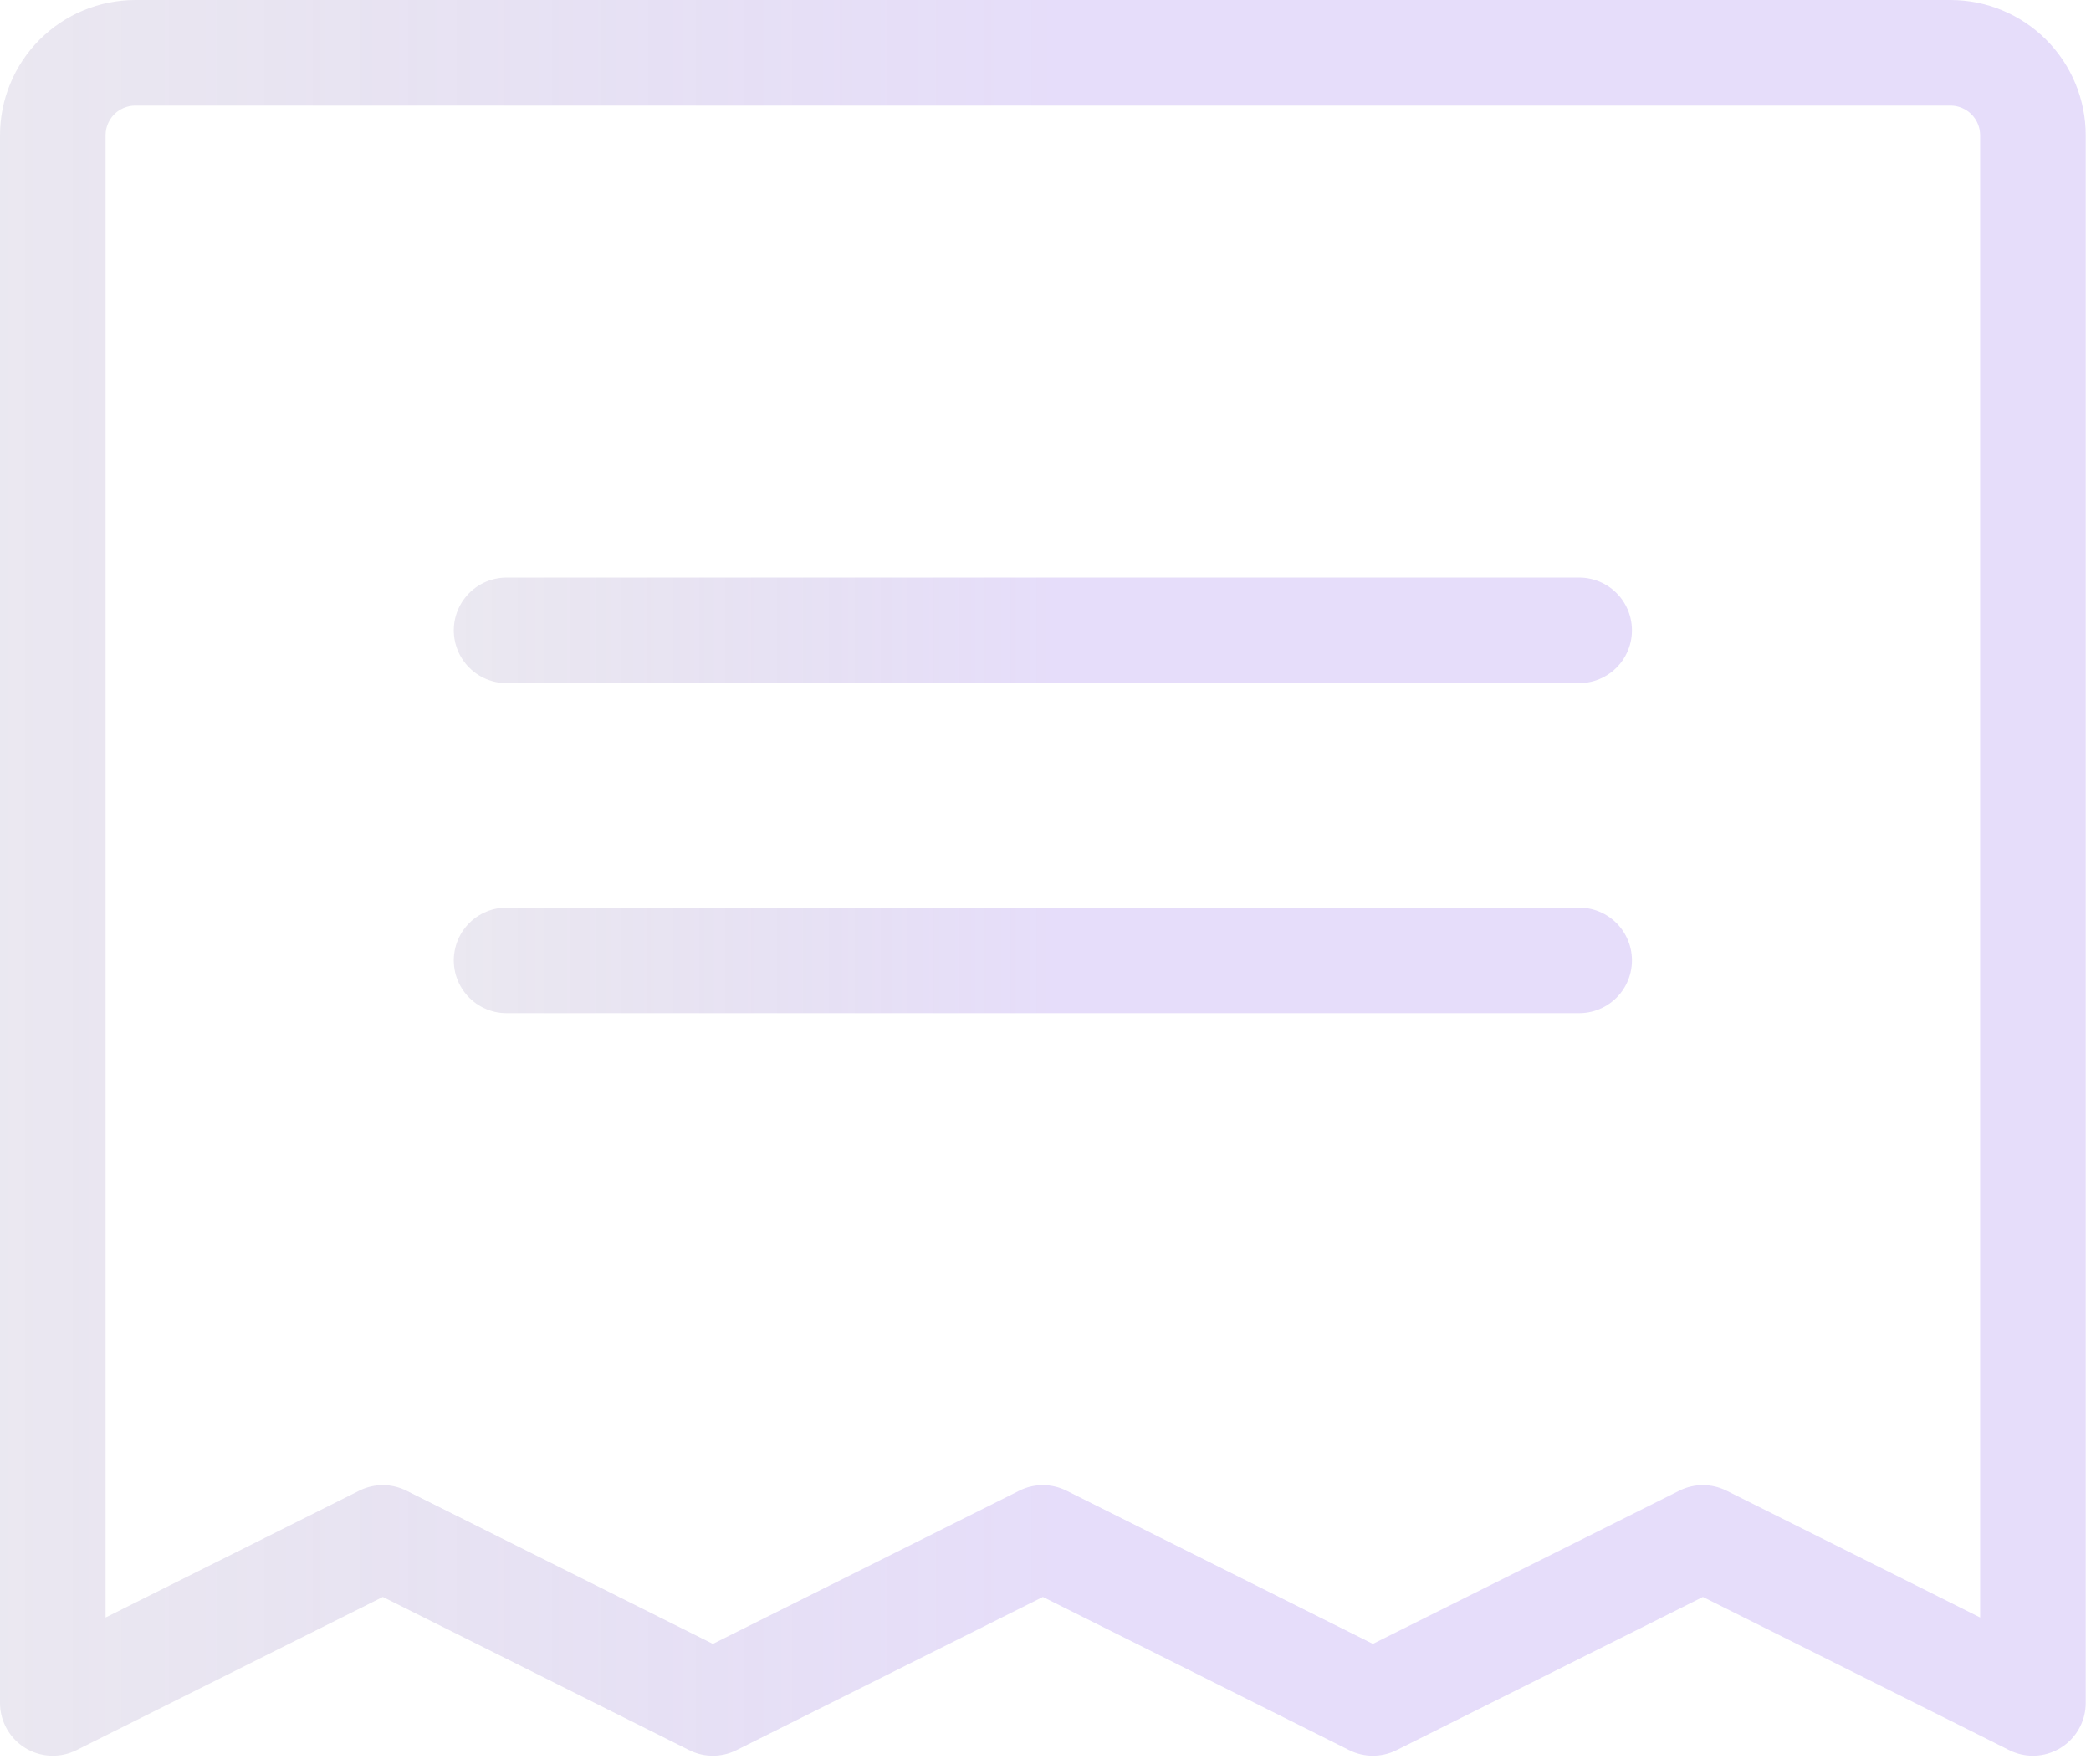 <svg width="198" height="167" viewBox="0 0 198 167" fill="none" xmlns="http://www.w3.org/2000/svg">
<path d="M47.969 59.688H149.531" stroke="url(#paint0_linear_887_1451)" stroke-opacity="0.2" stroke-width="10" stroke-linecap="round" stroke-linejoin="round"/>
<path d="M47.969 90.938H149.531" stroke="url(#paint1_linear_887_1451)" stroke-opacity="0.2" stroke-width="10" stroke-linecap="round" stroke-linejoin="round"/>
<path d="M5 161.25V12.812C5 10.741 5.823 8.753 7.288 7.288C8.753 5.823 10.741 5 12.812 5H184.688C186.76 5 188.747 5.823 190.212 7.288C191.677 8.753 192.5 10.741 192.5 12.812V161.25L161.25 145.625L130 161.25L98.75 145.625L67.5 161.25L36.25 145.625L5 161.25Z" stroke="url(#paint2_linear_887_1451)" stroke-opacity="0.2" stroke-width="10" stroke-linecap="round" stroke-linejoin="round"/>
<defs>
<linearGradient id="paint0_linear_887_1451" x1="99.393" y1="60.188" x2="-25.953" y2="60.188" gradientUnits="userSpaceOnUse">
<stop stop-color="#8257E5"/>
<stop offset="1" stop-opacity="0"/>
</linearGradient>
<linearGradient id="paint1_linear_887_1451" x1="99.393" y1="91.438" x2="-25.953" y2="91.438" gradientUnits="userSpaceOnUse">
<stop stop-color="#8257E5"/>
<stop offset="1" stop-opacity="0"/>
</linearGradient>
<linearGradient id="paint2_linear_887_1451" x1="99.937" y1="83.125" x2="-131.472" y2="83.125" gradientUnits="userSpaceOnUse">
<stop stop-color="#8257E5"/>
<stop offset="1" stop-opacity="0"/>
</linearGradient>
</defs>
</svg>
